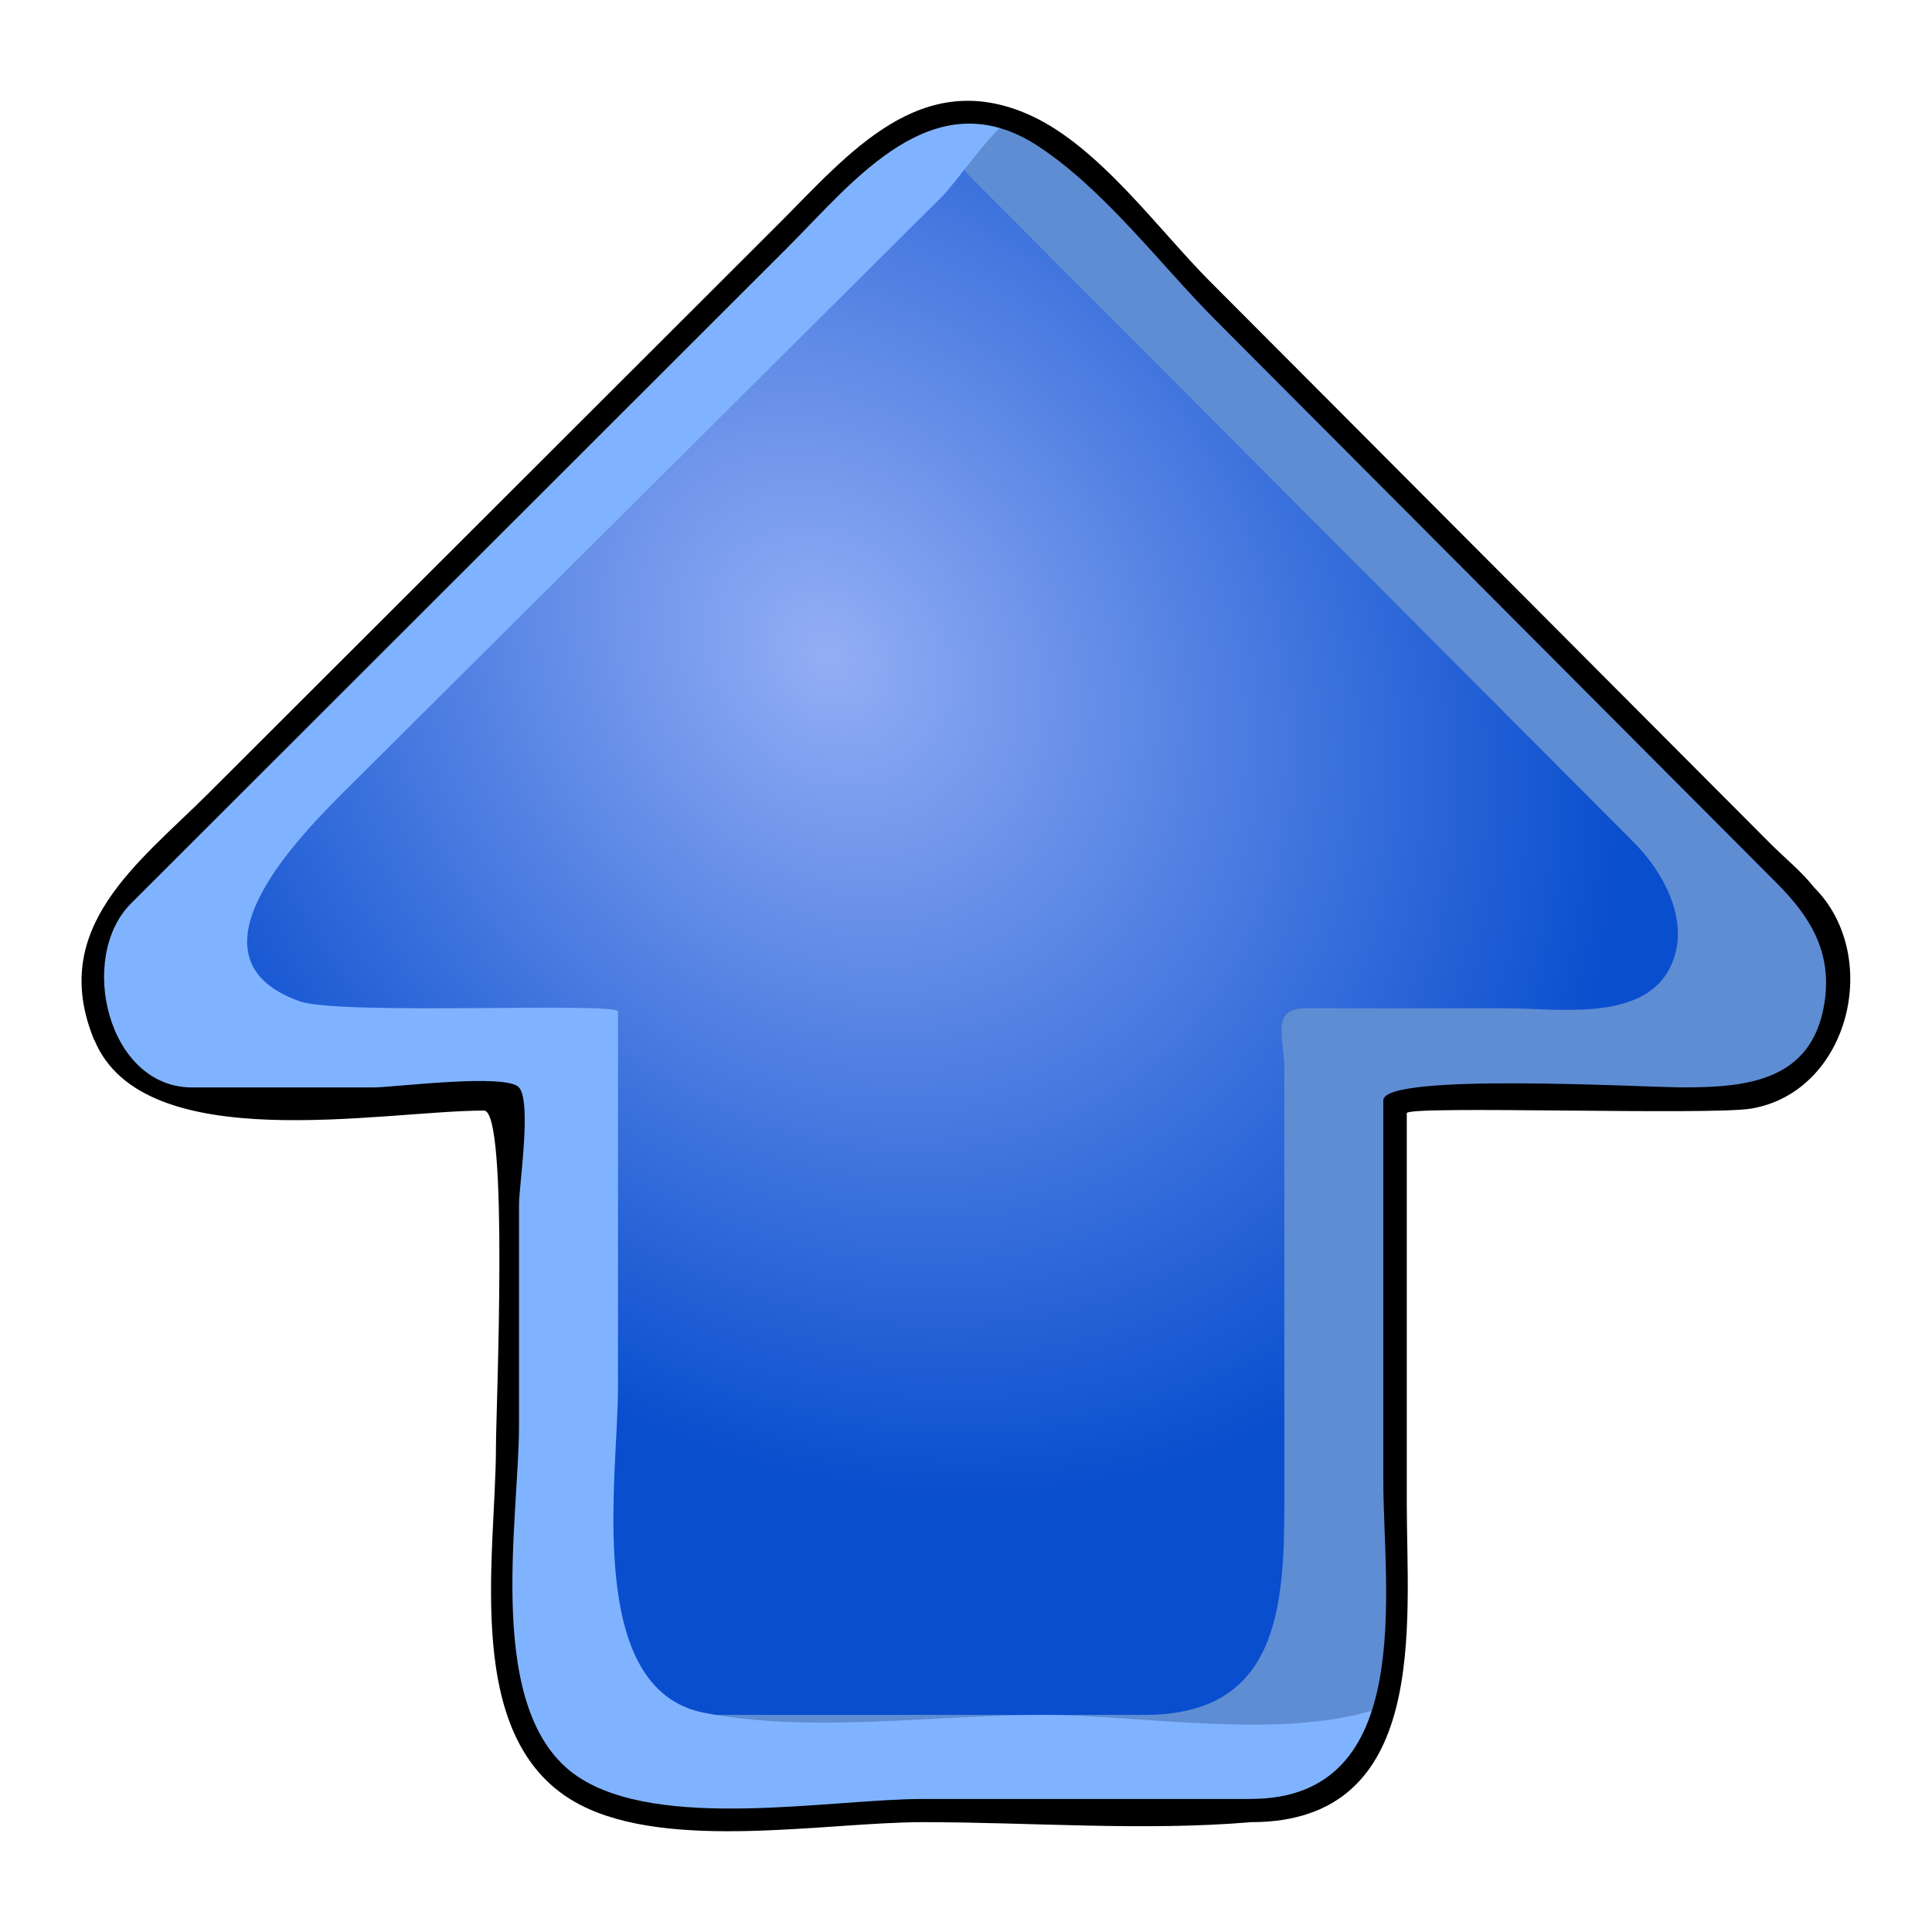 <svg xmlns="http://www.w3.org/2000/svg" xmlns:xlink="http://www.w3.org/1999/xlink" viewBox="0 0 48 48"><defs><radialGradient cx="42.786" cy="42.19" id="0" r="69.833" gradientUnits="userSpaceOnUse"><stop style="stop-color:#93aef5"/><stop offset="1" style="stop-color:#094ece"/></radialGradient><radialGradient cx="98.89" cy="60.02" gradientTransform="matrix(-.212.156-.189-.258 52.871 16.345)" xlink:href="#0" id="1" r="69.833" gradientUnits="userSpaceOnUse"/></defs><path d="m4.742 27.304c1.233 0 2.466 0 3.699 0 .557 0 3.811-.415 4.17 0 .283.326 0 2.163 0 2.575 0 1.97 0 3.94 0 5.91 0 2.545-.871 7.158 1.771 8.705 2.146 1.257 6.211.488 8.543.488 2.681 0 5.491.248 8.162 0 4.271 0 3.575-4.981 3.575-7.813 0-3.226 0-6.452 0-9.678 0-.395 6.842-.188 7.715-.188 3.03 0 4.38-3.156 2.202-5.34-1.905-1.912-3.81-3.824-5.717-5.736-4.056-4.069-7.929-8.695-12.34-12.379-2.609-2.6-5.092.035-6.929 1.87-2.502 2.5-5.01 5-7.508 7.502-2.46 2.457-4.919 4.914-7.378 7.371-1.594 1.593-3.632 3.612-1.599 5.954.415.479.998.758 1.634.758" style="fill:url(#1)"/><path d="m16.187 44.982c2.721 0 5.442 0 8.162 0 2.332 0 6.397.769 8.542-.488 2.642-1.548 1.771-6.159 1.771-8.704 0-1.84 0-3.68 0-5.519 0-.47-.325-2.598 0-2.966.322-.365 3.161 0 3.645 0 1.52 0 3.039 0 4.558 0 3.471 0 3.168-3.882 1.371-5.684-4.796-4.812-9.593-9.624-14.39-14.436-1.739-1.745-4.03-5.074-6.872-4.214.191.101.904 1.192 1.118 1.406.978.981 1.956 1.962 2.934 2.943 2.716 2.725 5.432 5.449 8.148 8.174 1.808 1.814 3.617 3.628 5.425 5.441.78.783 1.458 2.082.858 3.169-.707 1.282-2.782.947-4.01.947-1.661 0-3.322 0-4.983 0-.913 0-.554.69-.554 1.532 0 3.581 0 7.162 0 10.743 0 2.639-.163 5.28-3.471 5.28-3.476 0-6.953 0-10.43 0-1.59 0-3.704.346-5.243-.217.433 1.512 1.845 2.594 3.422 2.594" style="fill:#5f8dd3"/><path d="m34.424 42.39c-2.43.886-5.996.217-8.511.217-2.67 0-5.789.466-8.427-.055-2.99-.59-2.132-5.888-2.132-8.07 0-3.116 0-6.233 0-9.349 0-.246-6.91.102-7.915-.258-3.036-1.09.043-4.146 1.234-5.331 4.907-4.884 9.813-9.767 14.72-14.65.394-.391 1.253-1.678 1.72-1.925-3.042-.919-5.895 3.213-7.744 5.05-3.461 3.446-6.922 6.892-10.382 10.338-1.673 1.666-5.163 3.973-4.635 6.719.682 3.551 7.608 2.223 10.177 2.223 0 2.985-.001 5.969-.001 8.954 0 2.93-.945 8.724 3.576 8.724 2.979.276 6.112 0 9.102 0 2.814 0 8.185 1.018 9.219-2.594" style="fill:#80b3ff"/><path d="m2.346 25.841c1.217 2.942 7.163 1.751 9.679 1.751.624 0 .297 7.43.297 8.344 0 2.743-.882 7.36 2.09 8.903 2.236 1.16 6.124.432 8.513.432 2.687 0 5.483.227 8.162 0 4.441 0 3.864-4.924 3.864-7.916 0-3.233 0-6.466 0-9.699 0-.197 7.565.063 8.575-.116 2.431-.43 3.241-3.797 1.545-5.492-.31-.395-.735-.737-1.089-1.092-2.187-2.194-4.374-4.388-6.561-6.582-2.457-2.465-4.913-4.929-7.37-7.393-1.278-1.283-2.744-3.338-4.448-4.114-2.721-1.239-4.521.958-6.213 2.649-2.389 2.387-4.779 4.774-7.168 7.161-2.352 2.35-4.704 4.699-7.06 7.05-1.71 1.707-3.978 3.319-2.82 6.116m28.741 18.852c-2.721 0-5.442 0-8.162 0-2.265 0-6.543.811-8.575-.562-2.336-1.579-1.451-6.35-1.451-8.726 0-1.827 0-3.654 0-5.481 0-.463.319-2.544 0-2.909-.315-.36-3.133 0-3.61 0-1.504 0-3.01 0-4.513 0-2.104 0-2.854-3.234-1.519-4.568.484-.484.968-.967 1.452-1.451 4.955-4.951 9.911-9.902 14.866-14.853 1.641-1.639 3.625-4.222 6.227-2.51 1.646 1.083 3.02 2.928 4.392 4.308 4.655 4.67 9.31 9.34 13.964 14.01.821.824 1.375 1.712 1.172 2.977-.309 1.932-1.932 2.086-3.506 2.086-.969 0-7.452-.375-7.452.321 0 3.154 0 6.308 0 9.461.001 2.677.836 7.895-3.285 7.895"/></svg>
